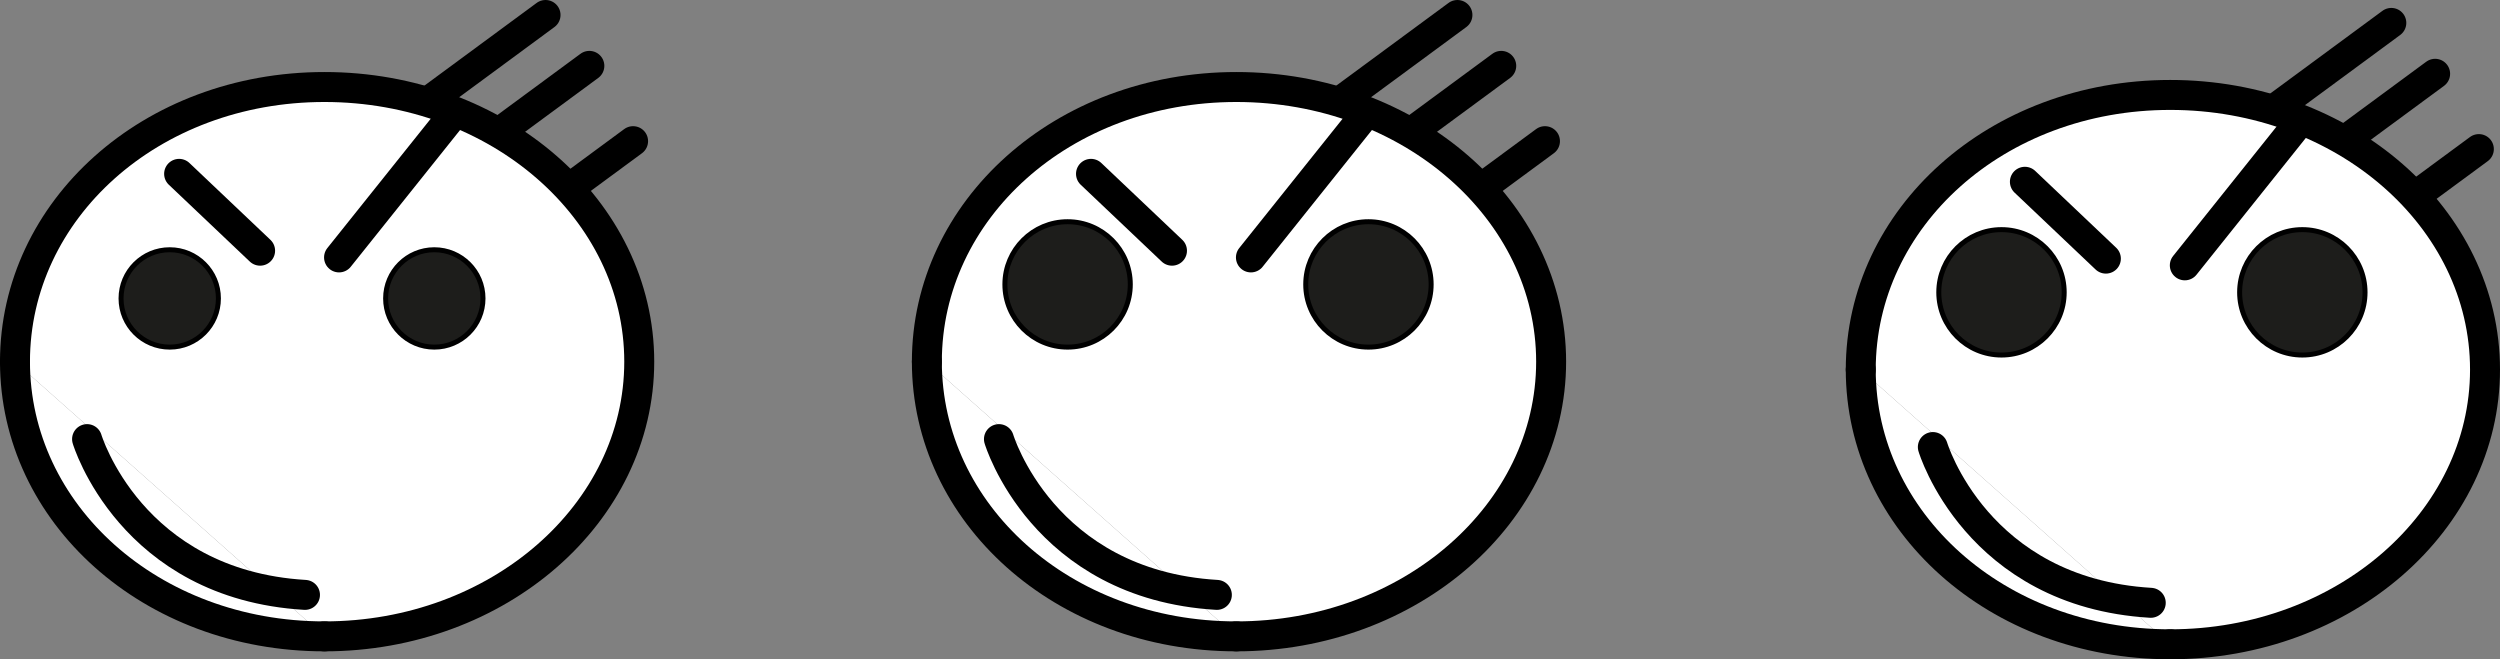 <svg xmlns="http://www.w3.org/2000/svg" viewBox="0 0 500.591 132.01">
  <rect x="0" y="0" width="500.591" height="132.01" fill="#808080" stroke="none"/>
  <g id="Capa_2" data-name="Capa 2">
    <g id="Capa_22" data-name="Capa 22">
      <path d="M247.563,127.423c34.81,0,63.029-24.624,63.029-55s-28.219-55-63.029-55-61.971,24.625-61.971,55" fill="#fff" stroke="#000" stroke-linecap="round" stroke-width="6"/>
      <path d="M185.592,72.423c0,30.376,27.161,55,61.971,55" fill="#fff" stroke="#000" stroke-linecap="round" stroke-width="6"/>
      <path d="M243.66,119.119c-34.945-2.087-43.636-31.194-43.636-31.194" fill="none" stroke="#000" stroke-linecap="round" stroke-width="6"/>
      <line x1="218.457" y1="34.811" x2="234.675" y2="50.198" fill="#1d1d1b" stroke="#000" stroke-linecap="round" stroke-width="6"/>
      <line x1="250.479" y1="51.545" x2="272.785" y2="23.643" fill="#1d1d1b" stroke="#000" stroke-linecap="round" stroke-width="6"/>
      <circle cx="213.771" cy="56.95" r="12.554" fill="#1d1d1b" stroke="#000" stroke-miterlimit="10"/>
      <circle cx="274.012" cy="56.95" r="12.554" fill="#1d1d1b" stroke="#000" stroke-miterlimit="10"/>
      <line x1="291.831" y1="3" x2="269.555" y2="19.408" fill="#1d1d1b" stroke="#000" stroke-linecap="round" stroke-width="6"/>
      <line x1="300.603" y1="13.188" x2="283.715" y2="25.627" fill="#1d1d1b" stroke="#000" stroke-linecap="round" stroke-width="6"/>
      <line x1="309.36" y1="28.265" x2="296.694" y2="37.594" fill="#1d1d1b" stroke="#000" stroke-linecap="round" stroke-width="6"/>
      <path d="M434.563,129.01c34.809,0,63.028-24.624,63.028-55s-28.219-55-63.028-55-61.972,24.624-61.972,55" fill="#fff" stroke="#000" stroke-linecap="round" stroke-width="6"/>
      <path d="M372.591,74.01c0,30.376,27.162,55,61.972,55" fill="#fff" stroke="#000" stroke-linecap="round" stroke-width="6"/>
      <path d="M430.66,120.705c-34.946-2.087-43.636-31.193-43.636-31.193" fill="none" stroke="#000" stroke-linecap="round" stroke-width="6"/>
      <line x1="405.456" y1="36.398" x2="421.674" y2="51.785" fill="#1d1d1b" stroke="#000" stroke-linecap="round" stroke-width="6"/>
      <line x1="437.479" y1="53.132" x2="459.784" y2="25.229" fill="#1d1d1b" stroke="#000" stroke-linecap="round" stroke-width="6"/>
      <circle cx="400.771" cy="58.536" r="12.554" fill="#1d1d1b" stroke="#000" stroke-miterlimit="10"/>
      <circle cx="461.011" cy="58.536" r="12.554" fill="#1d1d1b" stroke="#000" stroke-miterlimit="10"/>
      <line x1="478.83" y1="4.587" x2="456.555" y2="20.994" fill="#1d1d1b" stroke="#000" stroke-linecap="round" stroke-width="6"/>
      <line x1="487.602" y1="14.775" x2="470.715" y2="27.214" fill="#1d1d1b" stroke="#000" stroke-linecap="round" stroke-width="6"/>
      <line x1="496.359" y1="29.852" x2="483.694" y2="39.181" fill="#1d1d1b" stroke="#000" stroke-linecap="round" stroke-width="6"/>
      <path d="M64.971,127.423c34.81,0,63.029-24.624,63.029-55s-28.219-55-63.029-55S3,42.048,3,72.423" fill="#fff" stroke="#000" stroke-linecap="round" stroke-width="6"/>
      <path d="M3,72.423c0,30.376,27.162,55,61.971,55" fill="#fff" stroke="#000" stroke-linecap="round" stroke-width="6"/>
      <path d="M61.069,119.119c-34.946-2.087-43.636-31.194-43.636-31.194" fill="none" stroke="#000" stroke-linecap="round" stroke-width="6"/>
      <line x1="35.865" y1="34.811" x2="52.083" y2="50.198" fill="#1d1d1b" stroke="#000" stroke-linecap="round" stroke-width="6"/>
      <line x1="67.888" y1="51.545" x2="90.193" y2="23.643" fill="#1d1d1b" stroke="#000" stroke-linecap="round" stroke-width="6"/>
      <circle cx="33.986" cy="59.757" r="9.748" fill="#1d1d1b" stroke="#000" stroke-miterlimit="10"/>
      <line x1="109.239" y1="3" x2="86.964" y2="19.408" fill="#1d1d1b" stroke="#000" stroke-linecap="round" stroke-width="6"/>
      <line x1="118.011" y1="13.188" x2="101.124" y2="25.627" fill="#1d1d1b" stroke="#000" stroke-linecap="round" stroke-width="6"/>
      <line x1="126.768" y1="28.265" x2="114.103" y2="37.594" fill="#1d1d1b" stroke="#000" stroke-linecap="round" stroke-width="6"/>
      <circle cx="86.964" cy="59.757" r="9.748" fill="#1d1d1b" stroke="#000" stroke-miterlimit="10"/>
    </g>
  </g>
</svg>
